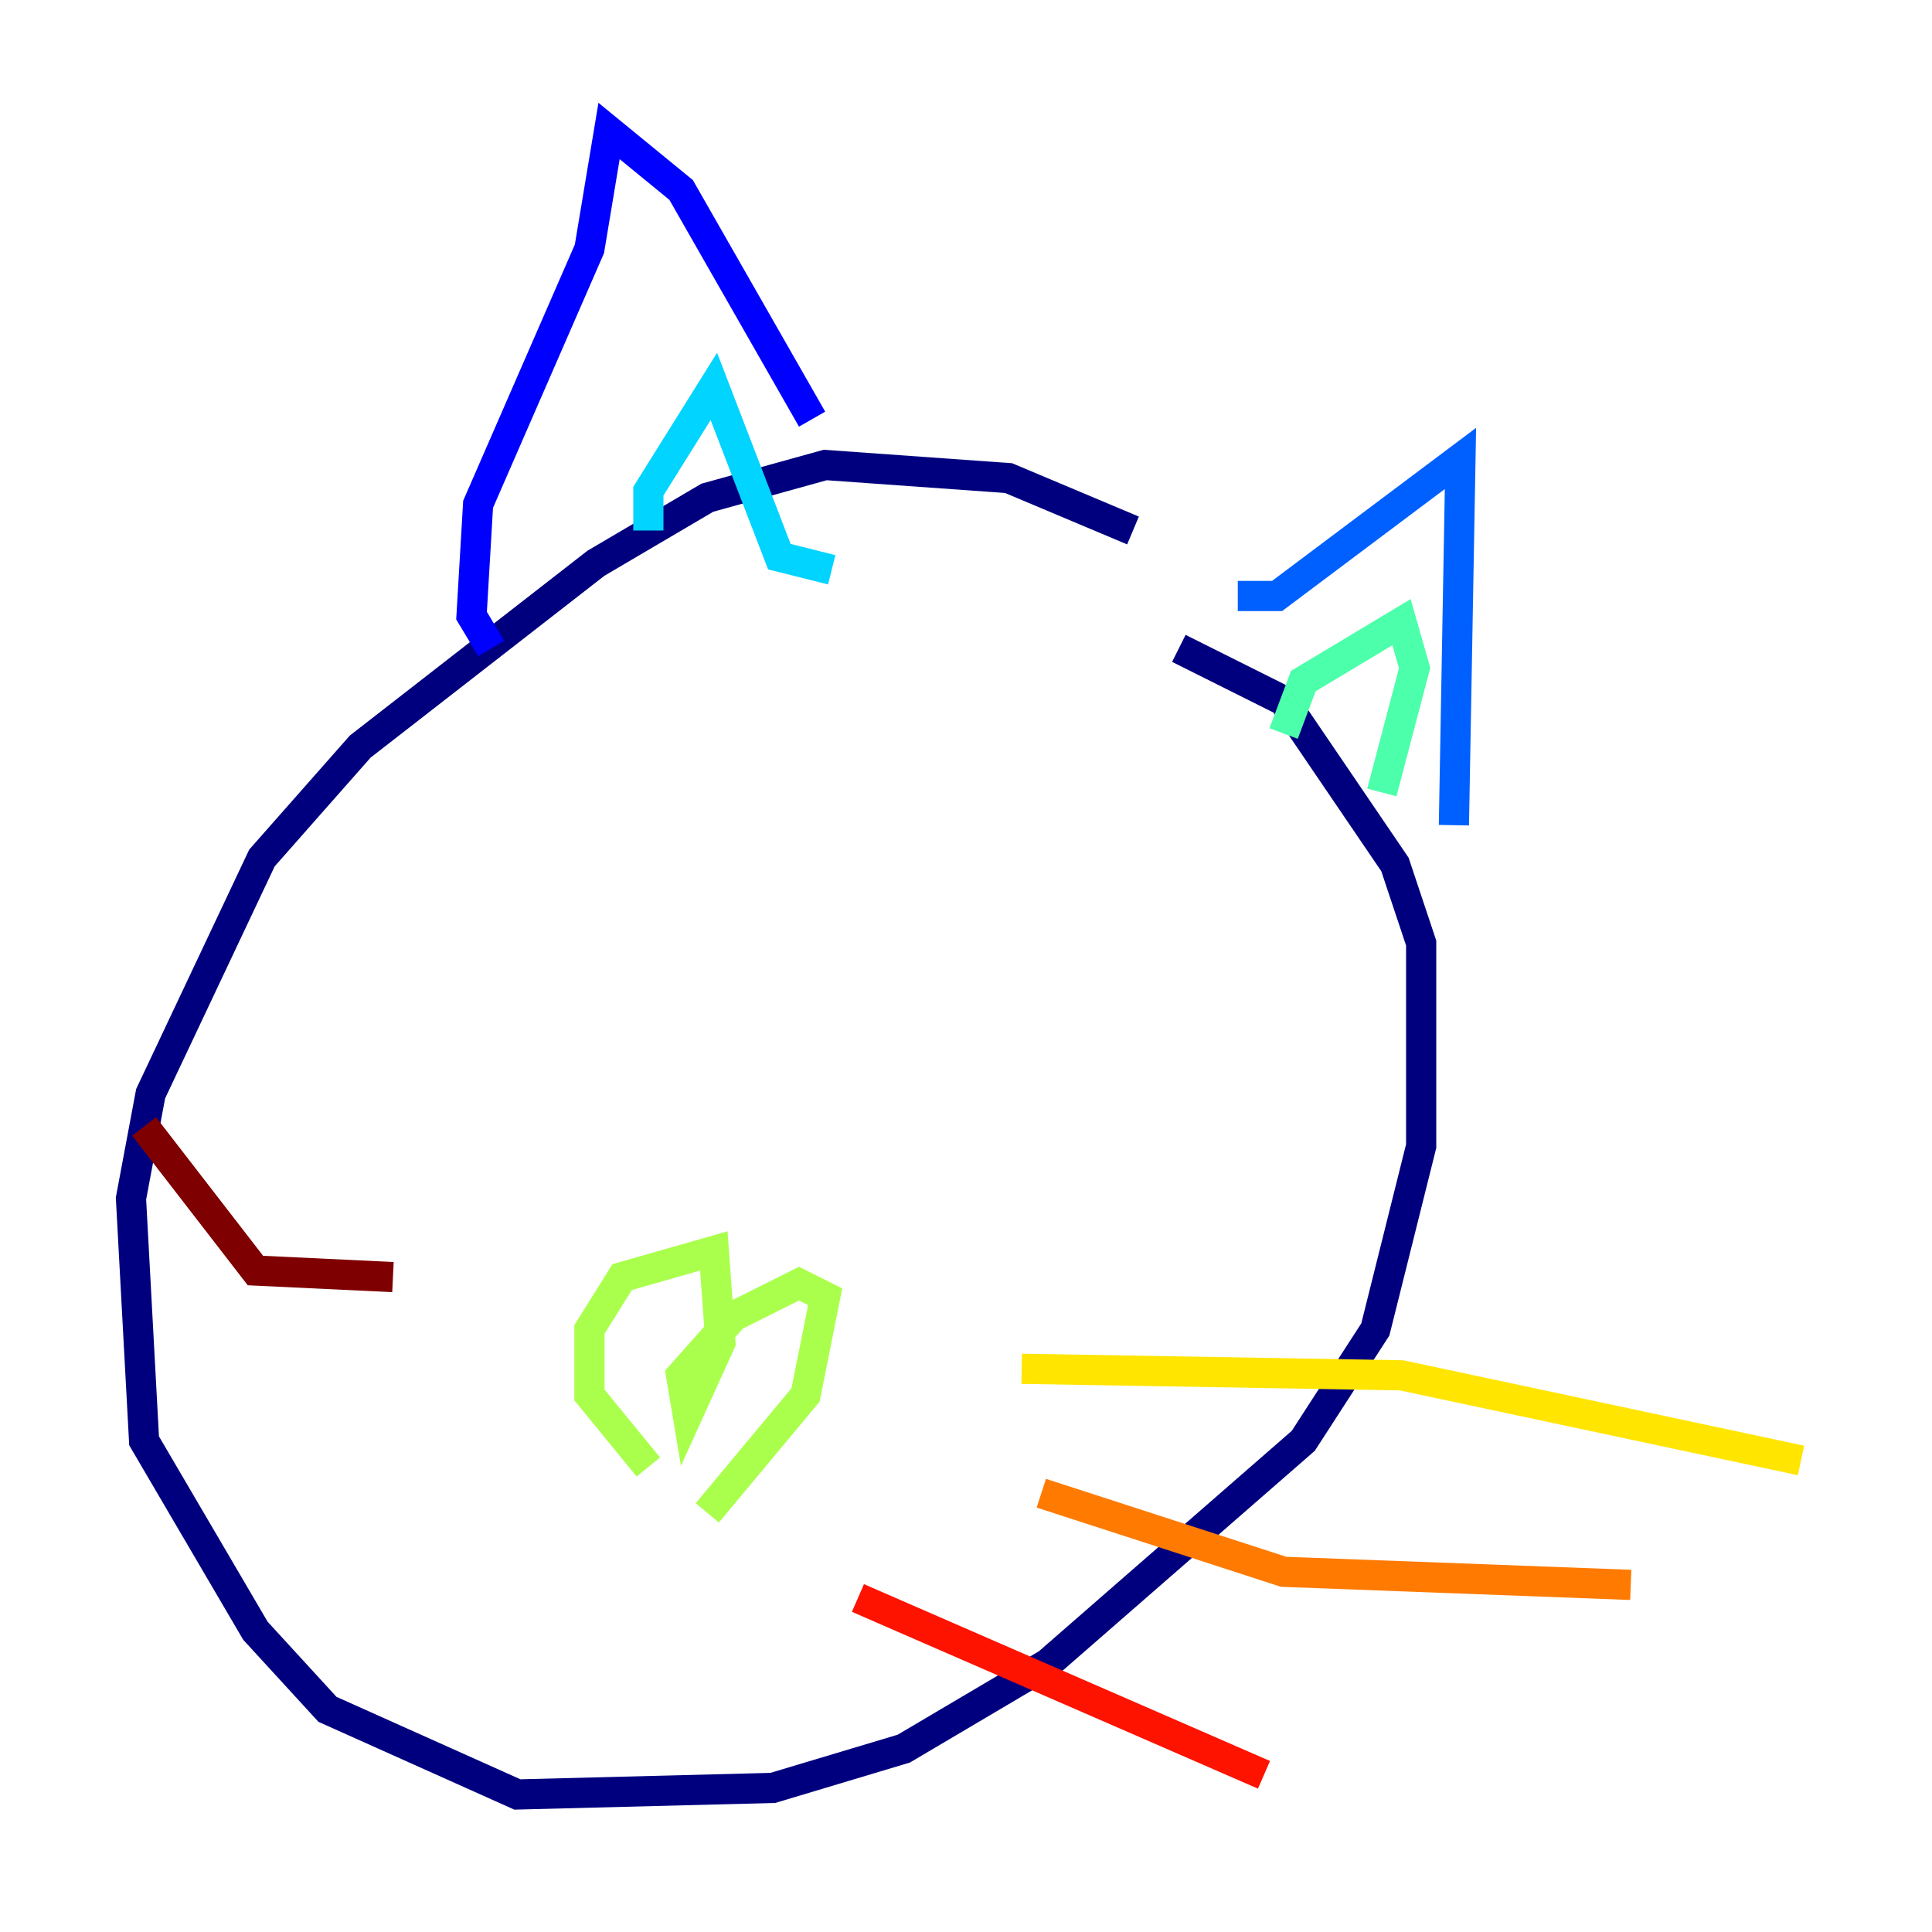 <?xml version="1.0" encoding="utf-8" ?>
<svg baseProfile="tiny" height="128" version="1.2" viewBox="0,0,128,128" width="128" xmlns="http://www.w3.org/2000/svg" xmlns:ev="http://www.w3.org/2001/xml-events" xmlns:xlink="http://www.w3.org/1999/xlink"><defs /><polyline fill="none" points="75.064,35.146 66.82,31.675 54.671,30.807 46.861,32.976 39.485,37.315 23.864,49.464 17.356,56.841 9.98,72.461 8.678,79.403 9.546,95.458 16.922,108.041 21.695,113.248 34.278,118.888 51.2,118.454 59.878,115.851 69.424,110.21 86.346,95.458 91.119,88.081 94.156,75.932 94.156,62.481 92.42,57.275 85.044,46.427 78.102,42.956" stroke="#00007f" stroke-width="2" /><polyline fill="none" points="32.542,42.956 31.241,40.786 31.675,33.41 39.051,16.488 40.352,8.678 45.125,12.583 53.803,27.77" stroke="#0000fe" stroke-width="2" /><polyline fill="none" points="82.007,39.485 84.61,39.485 96.759,30.373 96.325,54.671" stroke="#0060ff" stroke-width="2" /><polyline fill="none" points="42.956,35.146 42.956,32.542 47.295,25.6 51.634,36.881 55.105,37.749" stroke="#00d4ff" stroke-width="2" /><polyline fill="none" points="85.044,48.597 86.346,45.125 92.854,41.22 93.722,44.258 91.552,52.502" stroke="#4cffaa" stroke-width="2" /><polyline fill="none" points="42.956,97.193 39.051,92.42 39.051,88.081 41.22,84.61 47.295,82.875 47.729,88.949 45.559,93.722 45.125,91.119 48.597,87.214 52.936,85.044 54.671,85.912 53.37,92.42 46.861,100.231" stroke="#aaff4c" stroke-width="2" /><polyline fill="none" points="67.688,90.685 92.854,91.119 119.322,96.759" stroke="#ffe500" stroke-width="2" /><polyline fill="none" points="68.99,98.929 85.044,104.136 108.041,105.003" stroke="#ff7a00" stroke-width="2" /><polyline fill="none" points="56.841,105.871 83.742,117.586" stroke="#fe1200" stroke-width="2" /><polyline fill="none" points="26.034,84.61 16.922,84.176 9.546,74.63" stroke="#7f0000" stroke-width="2" /></svg>